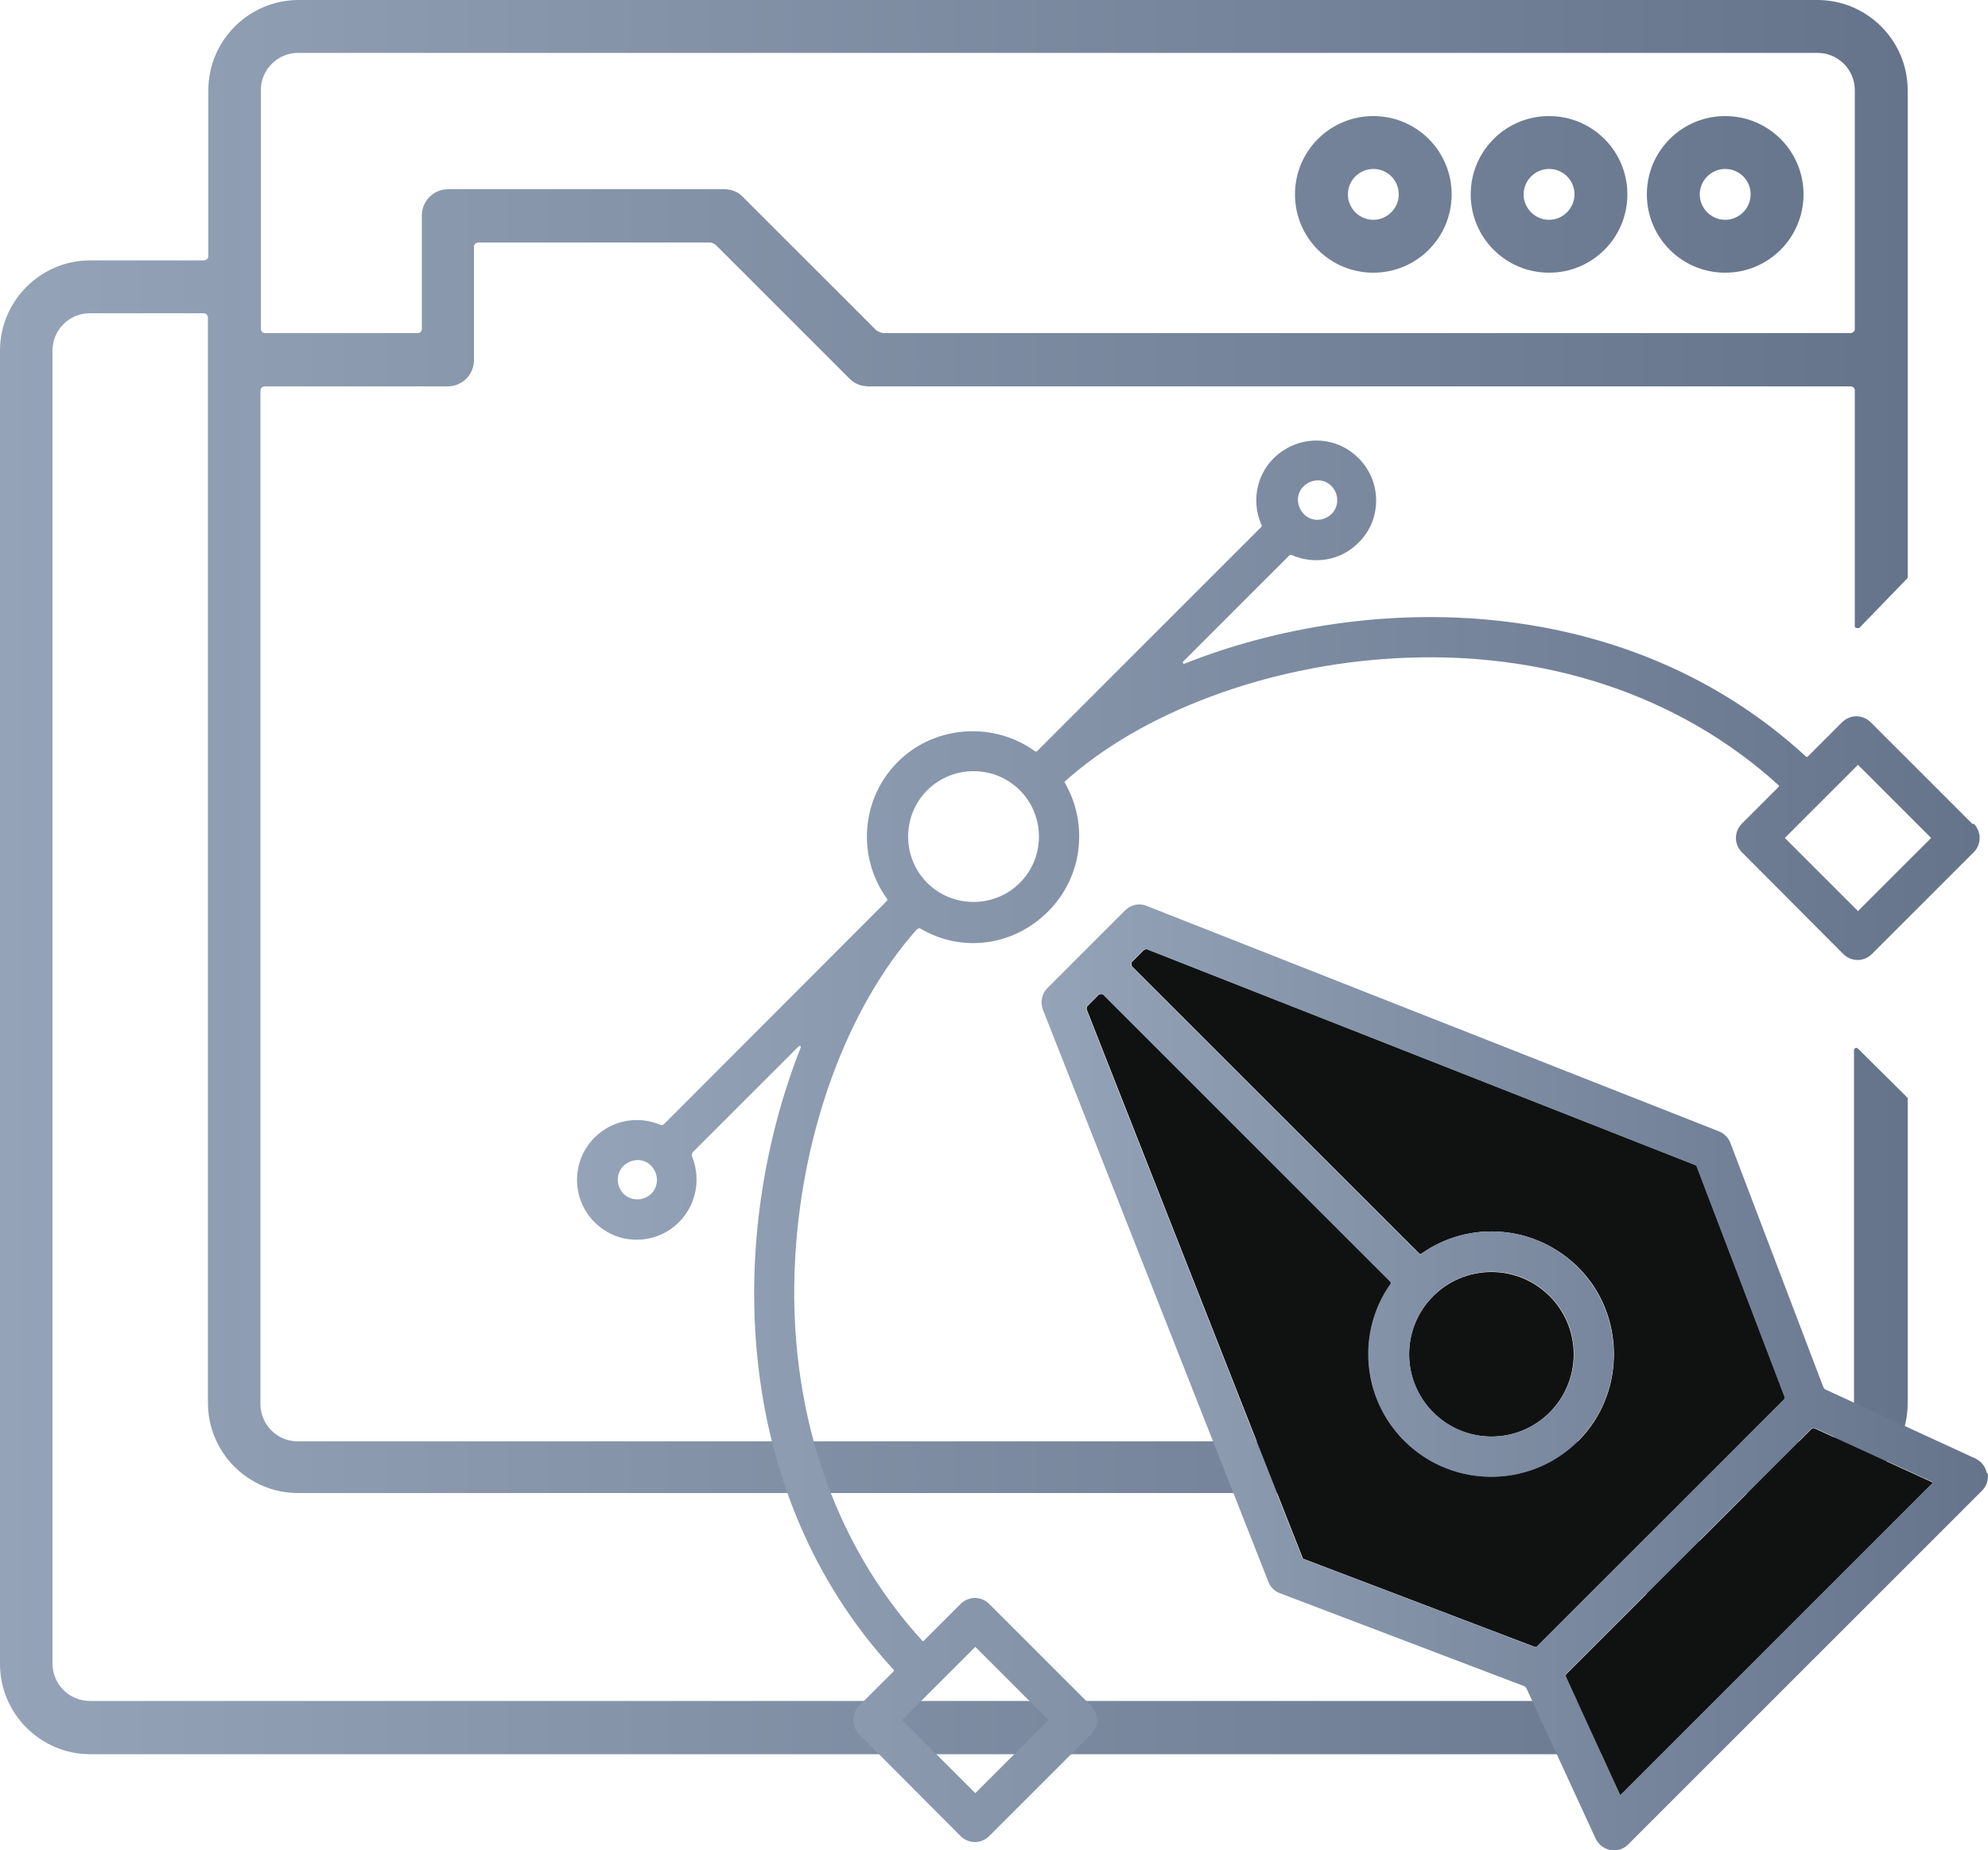 <?xml version="1.0" encoding="UTF-8"?><svg id="a" xmlns="http://www.w3.org/2000/svg" xmlns:xlink="http://www.w3.org/1999/xlink" viewBox="0 0 50 46.54"><defs><style>.e{fill:url(#c);}.f{fill:url(#d);}.g{fill:#101212;}.h{fill:url(#b);}</style><linearGradient id="b" x1="0" y1="22.06" x2="47.98" y2="22.06" gradientUnits="userSpaceOnUse"><stop offset="0" stop-color="#94a3b7"/><stop offset="1" stop-color="#65748b"/></linearGradient><linearGradient id="c" x1="26.21" y1="34.65" x2="50" y2="34.65" xlink:href="#b"/><linearGradient id="d" x1="14.53" y1="28.7" x2="49.79" y2="28.7" xlink:href="#b"/></defs><path class="h" d="M43.39,2.92c1.09,0,1.97.88,1.97,1.97s-.88,1.97-1.97,1.97-1.97-.88-1.97-1.97.88-1.97,1.97-1.97ZM44.03,4.89c0-.36-.29-.64-.64-.64s-.64.29-.64.64.29.64.64.64.64-.29.64-.64ZM38.96,2.92c1.09,0,1.97.88,1.97,1.97s-.88,1.97-1.97,1.97-1.97-.88-1.97-1.97.88-1.97,1.97-1.97ZM39.6,4.89c0-.36-.29-.64-.64-.64s-.64.29-.64.64.29.64.64.64.64-.29.64-.64ZM34.54,2.92c1.09,0,1.97.88,1.97,1.97s-.88,1.97-1.97,1.97-1.97-.88-1.97-1.97.88-1.97,1.97-1.97ZM35.18,4.89c0-.36-.29-.64-.64-.64s-.64.29-.64.64.29.64.64.64.64-.29.64-.64ZM47.98,27.6v7.7c0,1.25-1.02,2.27-2.27,2.27h-2.86c-.06,0-.11.05-.11.11v4.18c0,1.25-1.02,2.27-2.27,2.27H2.27c-1.25,0-2.27-1.02-2.27-2.27V8.82c0-1.25,1.02-2.27,2.27-2.27h2.86c.06,0,.11-.05.11-.11V2.27c0-1.25,1.02-2.27,2.27-2.27h38.2c1.25,0,2.27,1.02,2.27,2.27v12.25s0,.03-.02.04l-1.2,1.24s-.11.01-.11-.04v-5.94c0-.06-.05-.1-.11-.1h-24.7c-.18,0-.35-.07-.47-.19l-3.37-3.37s-.08-.06-.14-.06h-5.83c-.06,0-.11.05-.11.11v2.85c0,.37-.3.66-.66.66h-4.6c-.06,0-.11.05-.11.11v25.49c0,.52.42.94.94.94h38.2c.52,0,.94-.42.94-.94v-8.9c0-.05.06-.08.1-.04l1.21,1.2s.02.03.02.04ZM46.65,8.28V2.27c0-.52-.42-.94-.94-.94H7.5c-.52,0-.94.42-.94.94v6c0,.06.05.11.11.11h3.84c.06,0,.1-.05.1-.11v-2.85c0-.37.3-.66.66-.66h6.95c.18,0,.35.07.47.2l3.35,3.35s.11.07.18.07h24.32c.06,0,.11-.05.11-.1ZM41.41,41.85v-4.18c0-.06-.05-.11-.11-.11H7.5c-1.25,0-2.27-1.01-2.27-2.27V7.99c0-.06-.05-.11-.11-.11h-2.86c-.52,0-.94.42-.94.94v33.03c0,.52.42.94.94.94h38.2c.52,0,.94-.42.94-.94Z"/><circle class="g" cx="37.51" cy="34.07" r="2.07"/><path class="g" d="M48.62,37.3l-7.87,7.87-1.37-2.99s0-.05.01-.06l6.18-6.18s.04-.02.06-.01l2.99,1.37Z"/><path class="g" d="M44.89,35.14s0,.05-.01.06l-6.22,6.22s-.04.02-.06.01l-5.83-2.22-5.44-13.82s0-.06.02-.08l.29-.29s.08-.03.11,0l7.23,7.23s.01.03,0,.05c-.85,1.2-.73,2.88.35,3.95,1.24,1.24,3.29,1.2,4.48-.12,1.07-1.19,1.04-3.06-.08-4.21-1.08-1.11-2.77-1.24-3.98-.38-.01.01-.03,0-.05,0l-7.23-7.23s-.03-.08,0-.11l.3-.3s.06-.03.08-.02l13.82,5.44,2.22,5.82Z"/><path class="e" d="M49.99,37.05c.03.16-.02.33-.14.45l-8.9,8.9c-.12.12-.28.17-.45.14-.16-.03-.3-.14-.37-.29l-1.74-3.78s-.03-.04-.05-.05l-6.15-2.34c-.13-.05-.24-.15-.29-.29l-5.67-14.39c-.07-.19-.03-.4.11-.54l1.96-1.96c.14-.14.36-.19.54-.11l14.39,5.67c.13.05.24.16.29.29l2.34,6.15s.02.03.04.05l3.78,1.74c.15.07.26.21.29.37ZM40.75,45.16l7.87-7.87-2.99-1.37s-.05,0-.06.01l-6.18,6.18s-.02.04-.01.06l1.37,2.99ZM44.87,35.2s.02-.04.01-.06l-2.22-5.82-13.82-5.44s-.06,0-.08.02l-.3.3s-.03.08,0,.11l7.23,7.23s.03.02.05,0c1.22-.86,2.91-.73,3.98.38,1.12,1.15,1.16,3.02.08,4.21-1.19,1.32-3.24,1.36-4.48.12-1.08-1.08-1.2-2.75-.35-3.95.01-.01,0-.03,0-.05l-7.23-7.23s-.08-.03-.11,0l-.29.29s-.03.06-.02.08l5.44,13.82,5.83,2.22s.04,0,.06-.01l6.22-6.22ZM38.98,35.53c.81-.81.81-2.12,0-2.93s-2.12-.81-2.93,0-.81,2.12,0,2.93,2.12.81,2.93,0Z"/><path class="f" d="M49.64,20.72c.2.2.2.52,0,.72l-2.56,2.56c-.2.2-.52.2-.72,0l-2.55-2.56c-.2-.2-.2-.52,0-.72l.93-.93s0-.02,0-.03c-2.49-2.27-5.9-3.41-9.65-3.2-3.24.18-6.38,1.36-8.32,3.11h0c.61,1.04.47,2.38-.41,3.26-.88.88-2.18,1.04-3.21.43-.04-.02-.07,0-.1.03-1.73,1.95-2.87,5.04-3.05,8.25-.21,3.75.93,7.16,3.2,9.64,0,.01.02.01.03,0l.93-.93c.2-.2.52-.2.72,0l2.56,2.56c.2.2.2.52,0,.72l-2.56,2.56c-.2.2-.52.2-.72,0l-2.55-2.56c-.2-.2-.2-.52,0-.72l.87-.87s0-.02,0-.03c-4.17-4.52-4.18-11.01-2.34-15.66.01-.03-.02-.05-.05-.03l-2.67,2.67s-.03.06-.02.09c.27.64.08,1.43-.56,1.86-.5.33-1.16.33-1.65,0-.82-.55-.89-1.67-.24-2.32.45-.45,1.11-.56,1.66-.32.03.01.07,0,.09-.02l5.61-5.62s.01-.03,0-.05c-.8-1.1-.65-2.67.43-3.59.93-.79,2.32-.83,3.29-.12.02.01.04.01.05,0l5.65-5.65s.01-.03,0-.04c-.29-.64-.11-1.45.55-1.88.5-.33,1.16-.33,1.65,0,.82.55.9,1.67.24,2.32-.45.46-1.13.56-1.69.31-.01,0-.03,0-.04,0l-2.69,2.69s0,.06.03.05c4.65-1.85,11.13-1.83,15.65,2.34,0,0,.02,0,.03,0l.87-.87c.2-.2.52-.2.72,0l2.56,2.56ZM46.73,22.92l1.84-1.84-1.84-1.84-1.84,1.84,1.84,1.84ZM33.49,12.93c.19-.19.19-.5,0-.7s-.5-.19-.7,0-.19.5,0,.7.5.19.7,0ZM24.53,45.11l1.84-1.84-1.84-1.84-1.84,1.84,1.84,1.84ZM25.65,22.21c.64-.64.64-1.69,0-2.33s-1.69-.64-2.33,0-.64,1.69,0,2.33,1.69.64,2.33,0ZM16.38,30.03c.19-.19.19-.5,0-.7s-.5-.19-.7,0c-.19.19-.19.5,0,.7.19.19.5.19.7,0Z"/></svg>